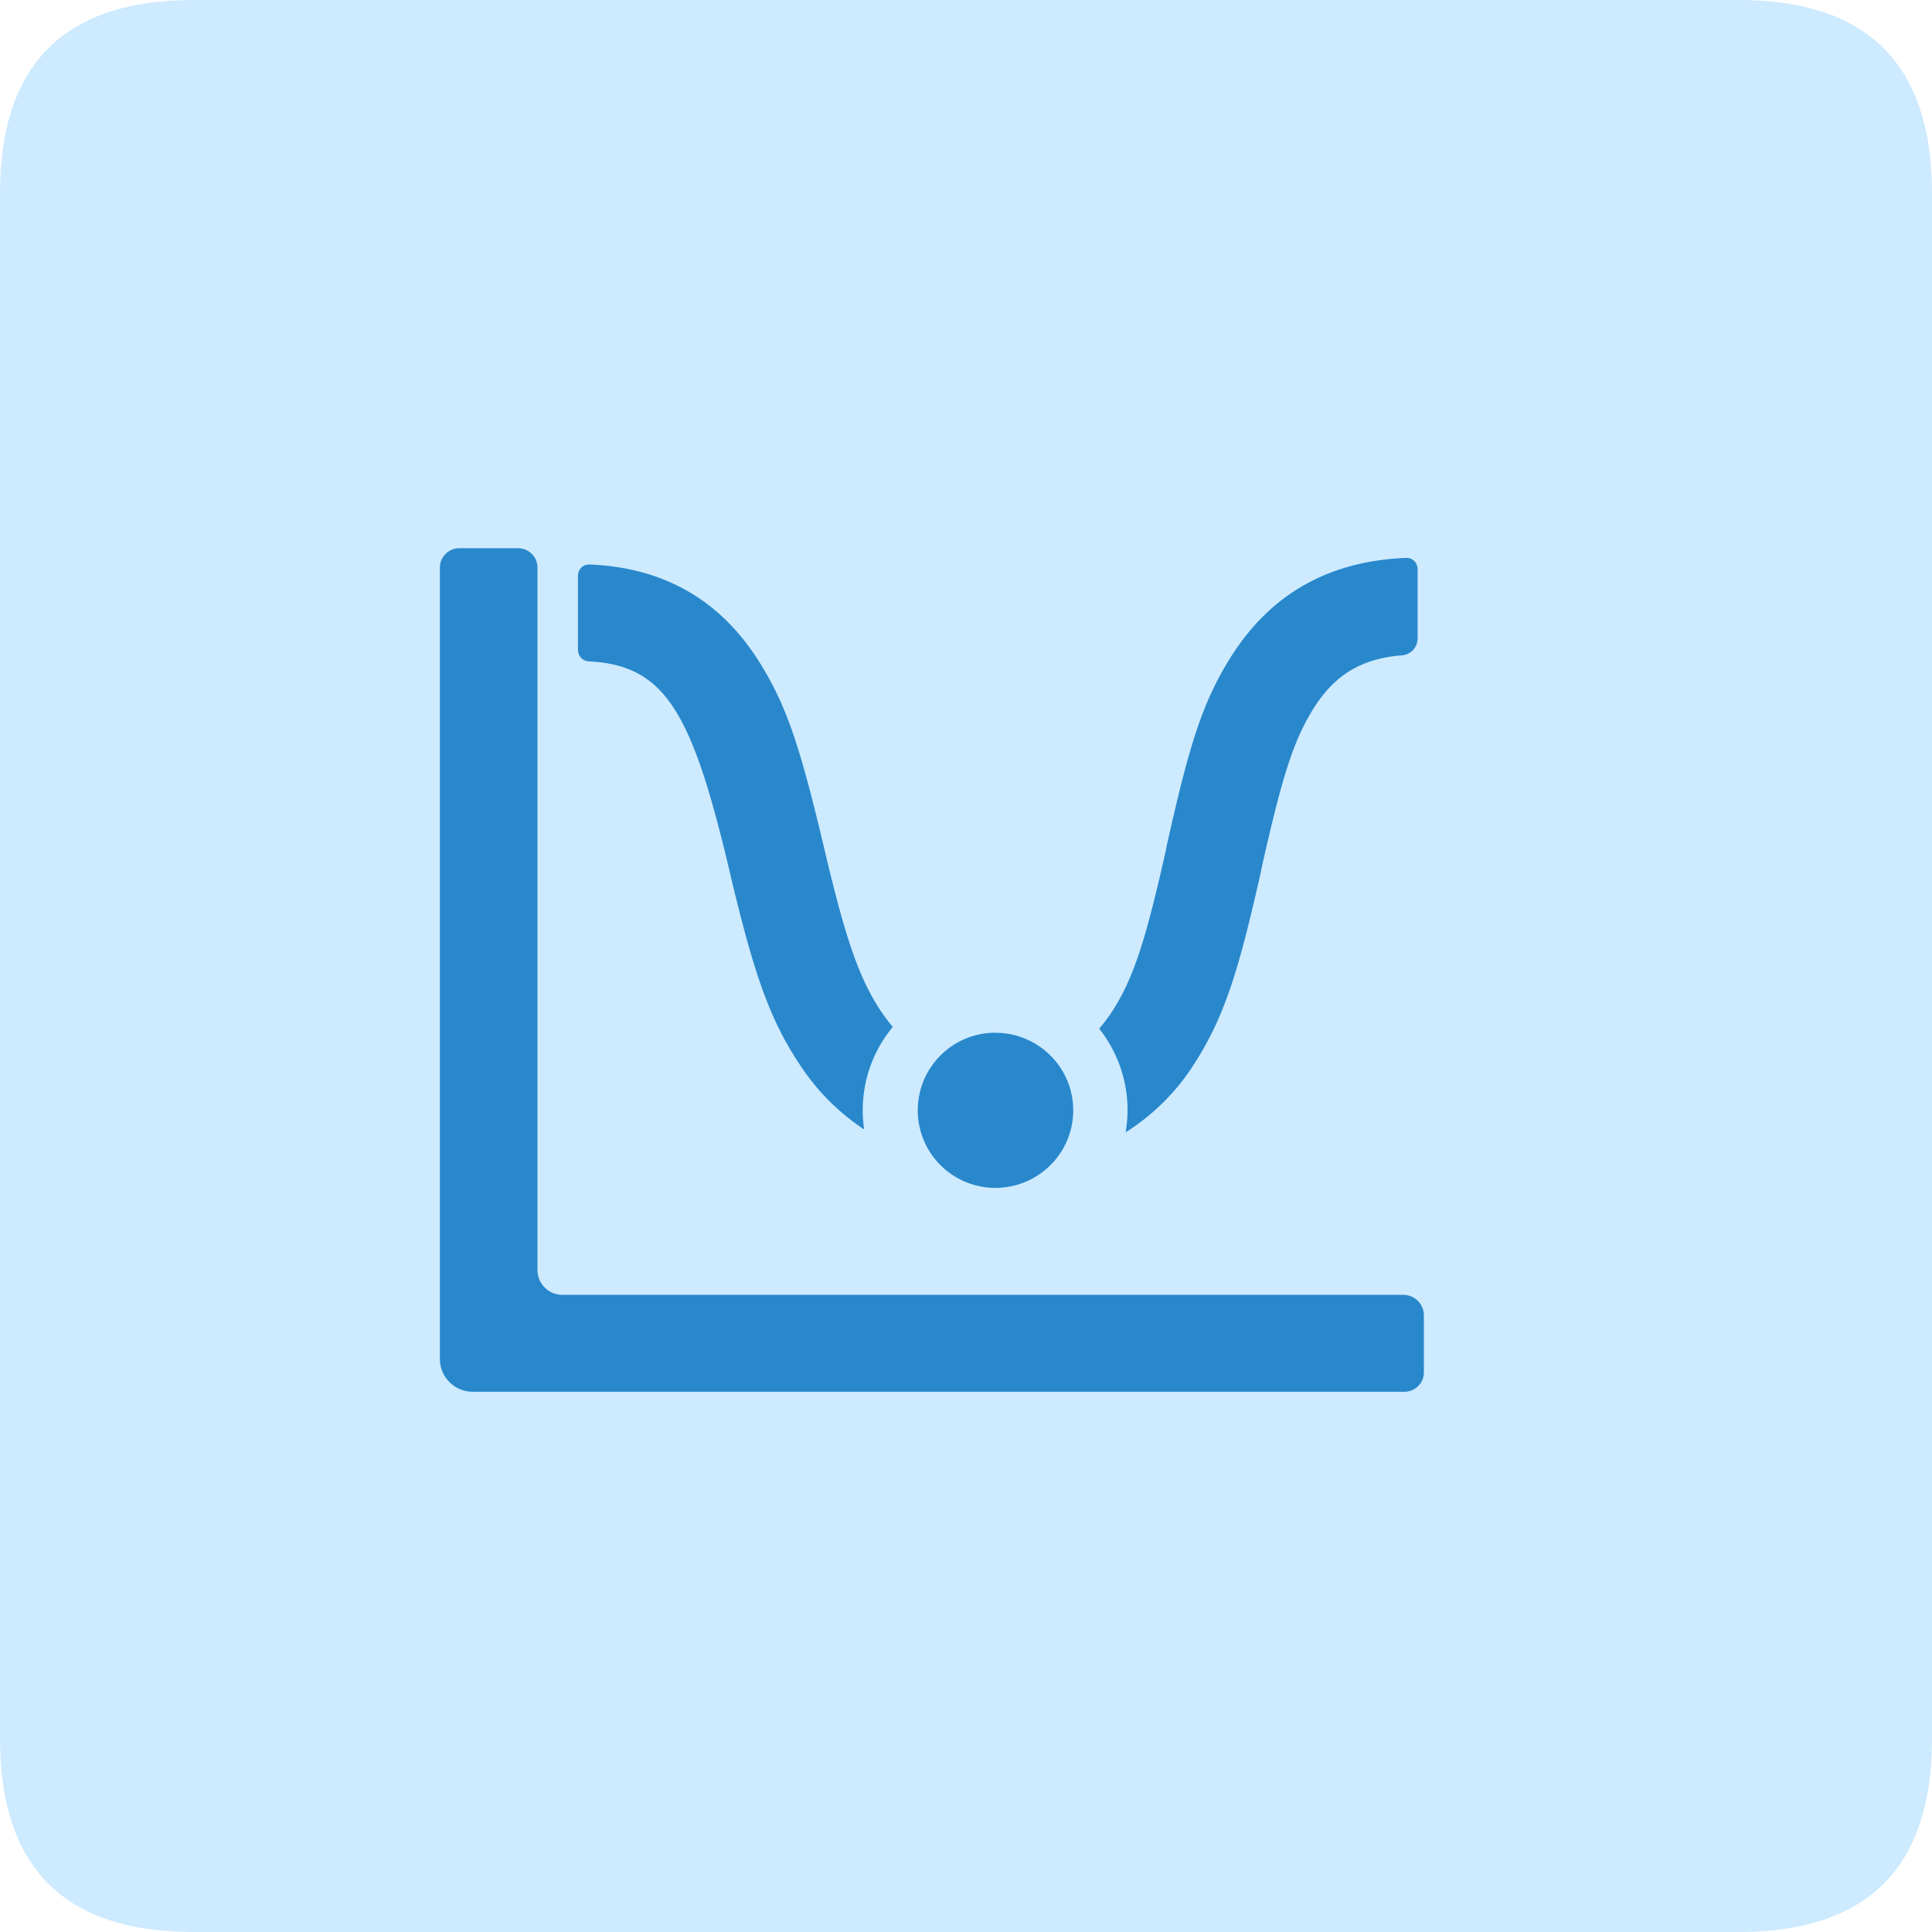 <?xml version="1.0" standalone="no"?><!DOCTYPE svg PUBLIC "-//W3C//DTD SVG 1.1//EN" "http://www.w3.org/Graphics/SVG/1.1/DTD/svg11.dtd"><svg class="icon" width="200px" height="200.00px" viewBox="0 0 1024 1024" version="1.1" xmlns="http://www.w3.org/2000/svg"><path d="M0 0m102.4 0l819.2 0q102.4 0 102.4 102.4l0 819.2q0 102.4-102.4 102.4l-819.2 0q-102.4 0-102.4-102.4l0-819.2q0-102.4 102.4-102.4Z" fill="#CDEAFF" /><path d="M458.048 598.656a118.944 118.944 0 0 1-33.984-34.144c-16.448-24.544-24.704-49.504-36.8-100.256l-1.28-5.472c-19.456-81.376-33.568-106.272-73.888-108.224a6.08 6.08 0 0 1-5.76-6.016V305.088c0-1.664 0.704-3.2 1.824-4.288a5.824 5.824 0 0 1 4.352-1.6c40.256 1.632 69.92 19.648 89.984 51.744 14.592 23.264 21.632 45.376 33.728 96.096l1.312 5.536c10.656 44.8 17.728 65.92 29.472 83.52 1.824 2.688 3.776 5.28 5.888 7.84 0.192 0.256 0.192 0.576 0 0.736a68.928 68.928 0 0 0-14.848 54.048v-0.064z m138.56 1.504a69.312 69.312 0 0 0-13.728-54.56c-0.192-0.256-0.192-0.576 0-0.736 2.432-2.88 4.704-5.856 6.688-8.96 11.488-17.856 17.824-38.4 28.288-84.864l0.576-2.976c11.712-52.48 18.592-75.104 33.472-99.104 20.544-33.088 51.2-51.616 93.376-53.248a5.632 5.632 0 0 1 4.288 1.632 6.016 6.016 0 0 1 1.792 4.256v36.864a8.96 8.96 0 0 1-8.192 8.864c-22.24 1.728-36.416 11.04-47.296 28.704-10.688 17.28-16.576 36.8-27.04 83.328l-0.576 2.88c-11.744 52.448-19.296 76.608-35.136 101.408-9.28 14.72-21.76 27.2-36.48 36.48l-0.064 0.032z m-298.56 86.144h445.696a10.88 10.88 0 0 1 10.944 10.816v30.304c0 5.632-4.608 10.24-10.304 10.24H250.528a17.408 17.408 0 0 1-17.376-17.376V300.8c0-5.632 4.608-10.24 10.336-10.24h31.04c5.728 0 10.336 4.608 10.336 10.24v372.16a13.216 13.216 0 0 0 13.152 13.344z m229.504-138.912c22.784 0 41.28 18.4 41.28 41.088 0 22.72-18.496 41.12-41.28 41.12a41.12 41.12 0 1 1 0-82.24z" fill="#2988CC" /></svg>